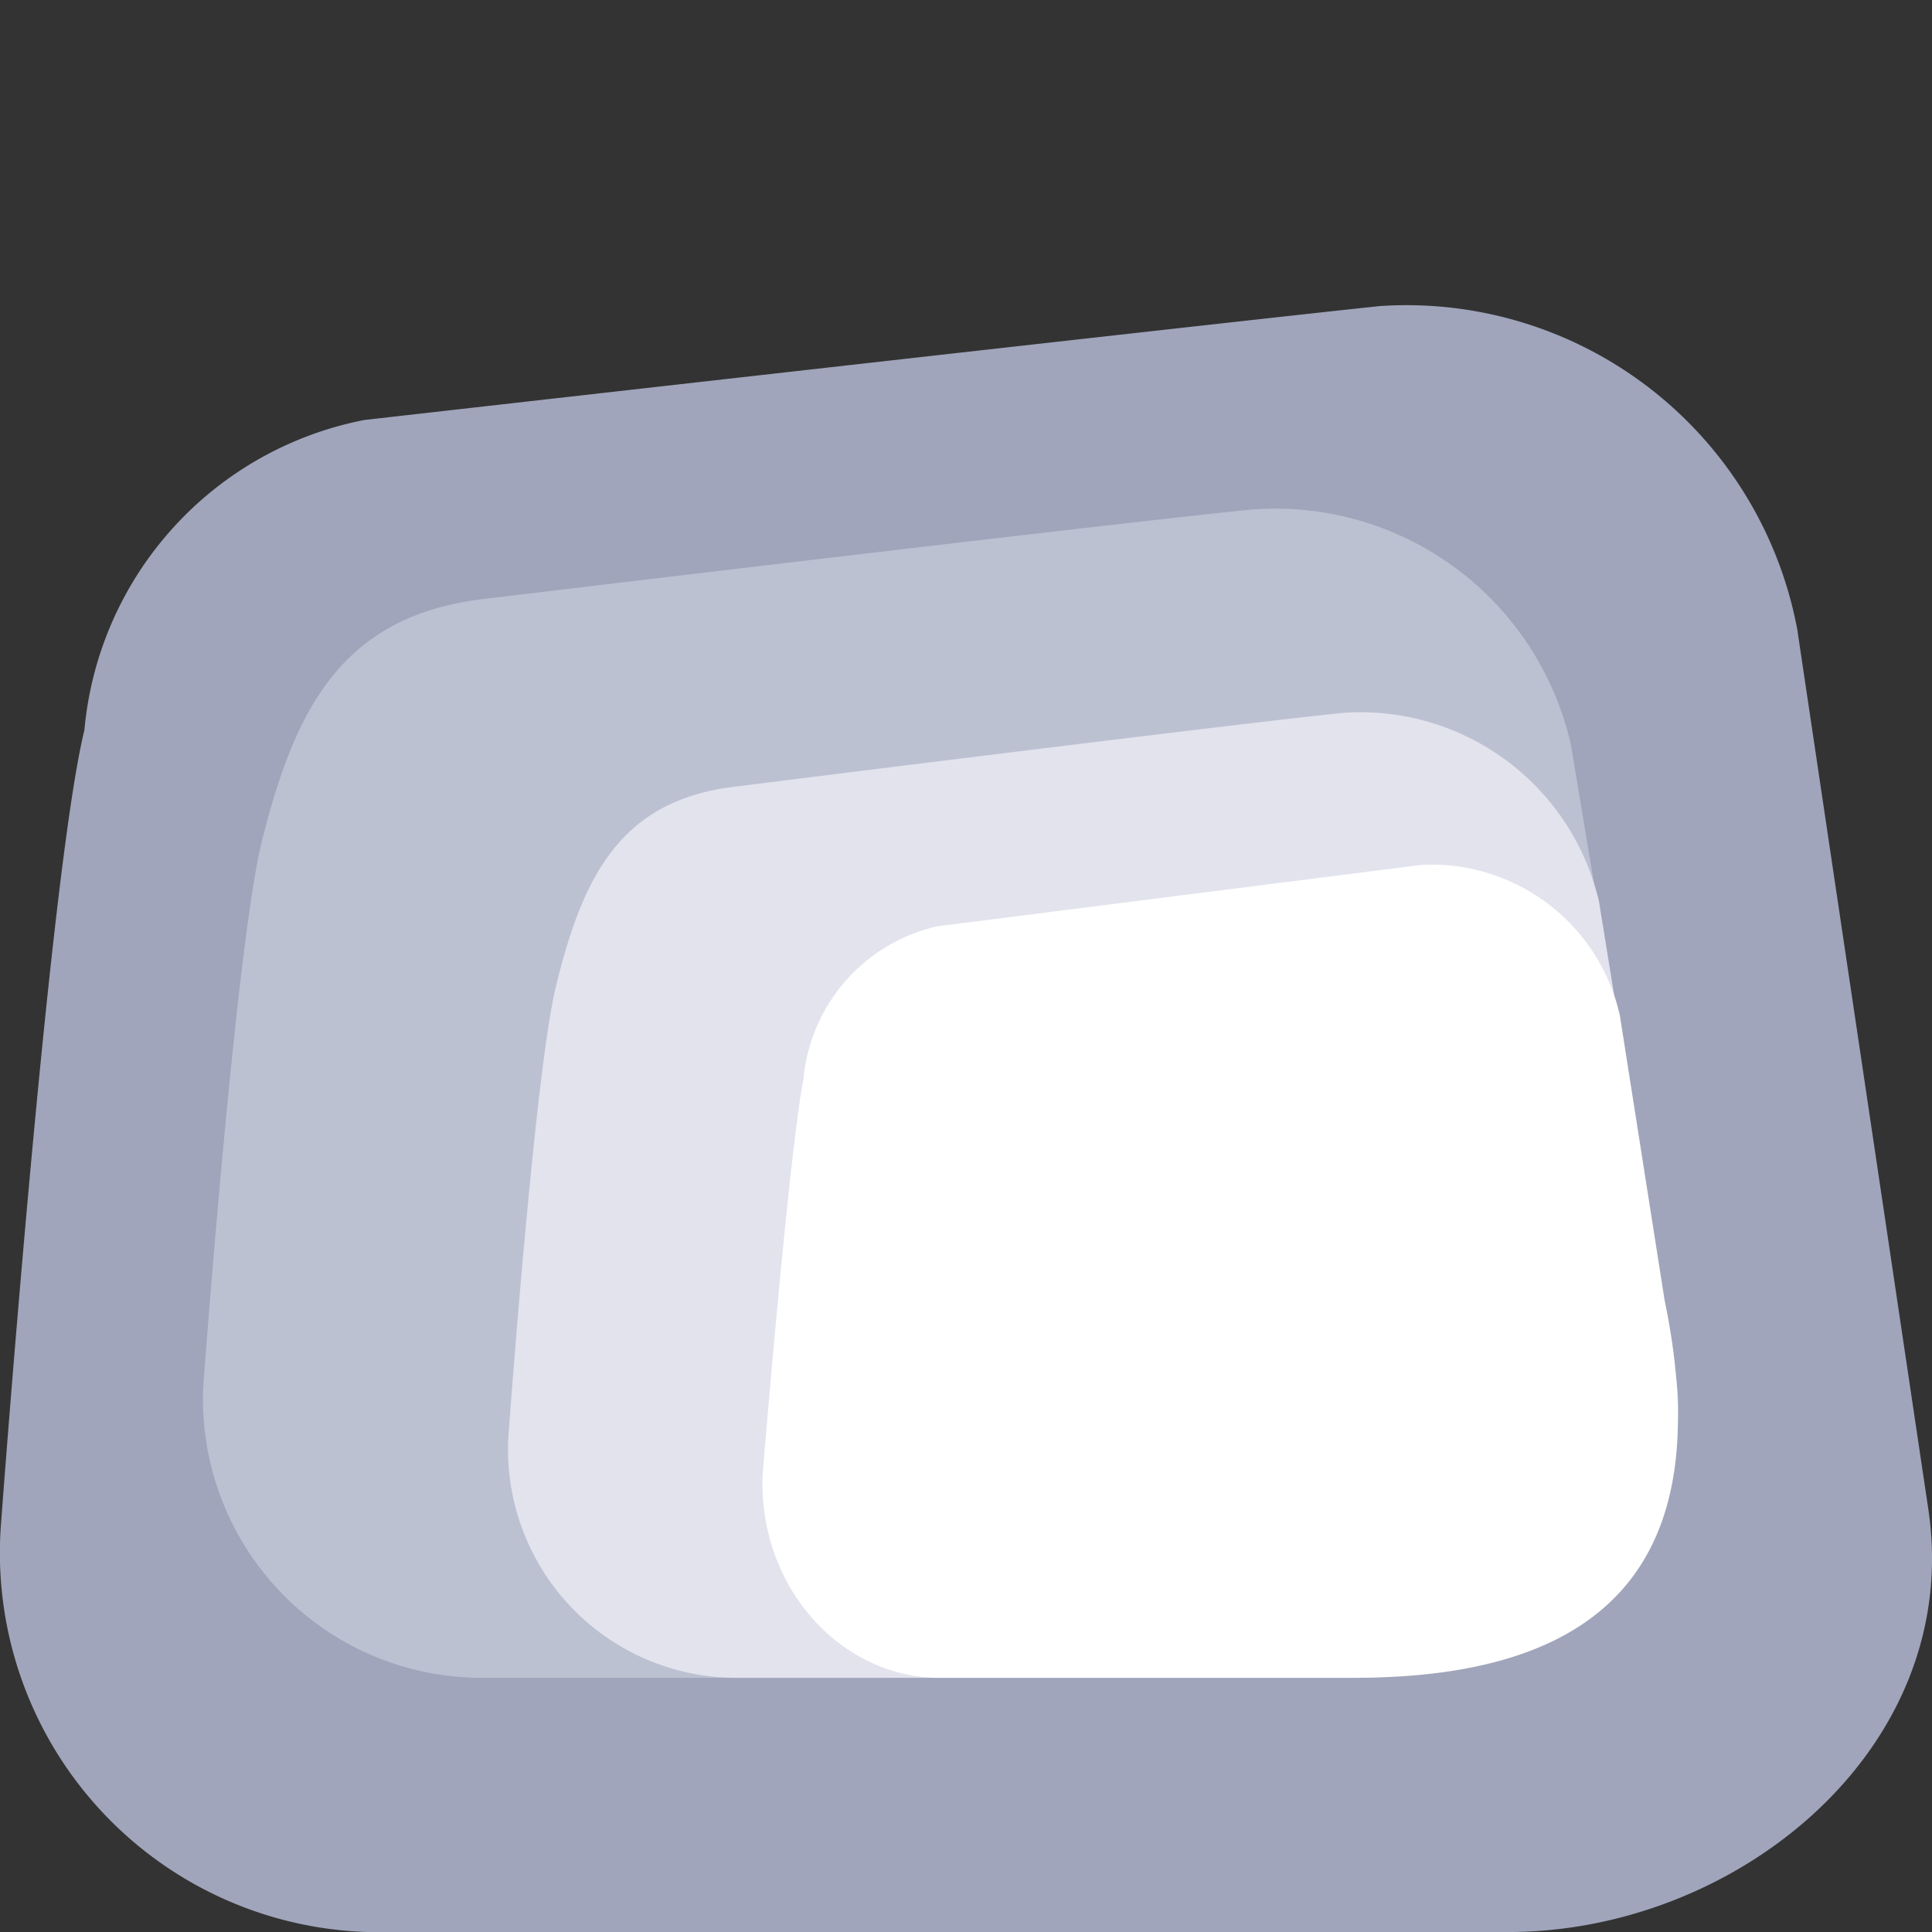 <svg xmlns="http://www.w3.org/2000/svg" width="38" height="38" class="mdl-js"><rect width="100%" height="100%" fill="#333333" stroke="none"/><g fill="none"><path fill="#A0A5BB" d="M27.14 6.02C24 6.35 7.17 8.26 7.17 8.26a6.84 6.84 0 0 0-5.51 6.1C.96 17.22.02 29.97.02 29.97A7.46 7.46 0 0 0 7.22 38h22.35c4.56.05 9.05-3.6 8.36-8.3l-2.58-17.32a7.82 7.82 0 0 0-8.21-6.36"/><path fill="#BCC1D2" d="M24.64 10.02c-2.37.23-15.2 1.77-15.2 1.77-2.65.35-3.61 2.04-4.28 4.72C4.64 18.54 4 27.24 4 27.24A5.48 5.48 0 0 0 9.5 33h17c3.47.04 6.98-2.57 6.46-5.95L30.9 14.66a5.96 5.96 0 0 0-6.25-4.64"/><path fill="#E2E3ED" d="M32.95 27l-1.5-9.27a4.82 4.82 0 0 0-5.02-3.71c-1.92.19-12.03 1.46-12.03 1.46-2.15.28-2.92 1.68-3.46 3.9-.42 1.67-.94 8.87-.94 8.87A4.49 4.49 0 0 0 14.43 33h12.15c3.43.04 6.89-2.6 6.37-6"/><path fill="#FFF" d="M32.74 25.57l-.88-5.6a3.8 3.8 0 0 0-3.89-2.96l-9.54 1.21a3.4 3.4 0 0 0-2.63 3.03C15.52 22.64 15 29 15 29c-.09 2.1 1.4 3.9 3.34 4h8.3c4.84 0 7.19-2.17 6.1-7.43"/></g></svg>